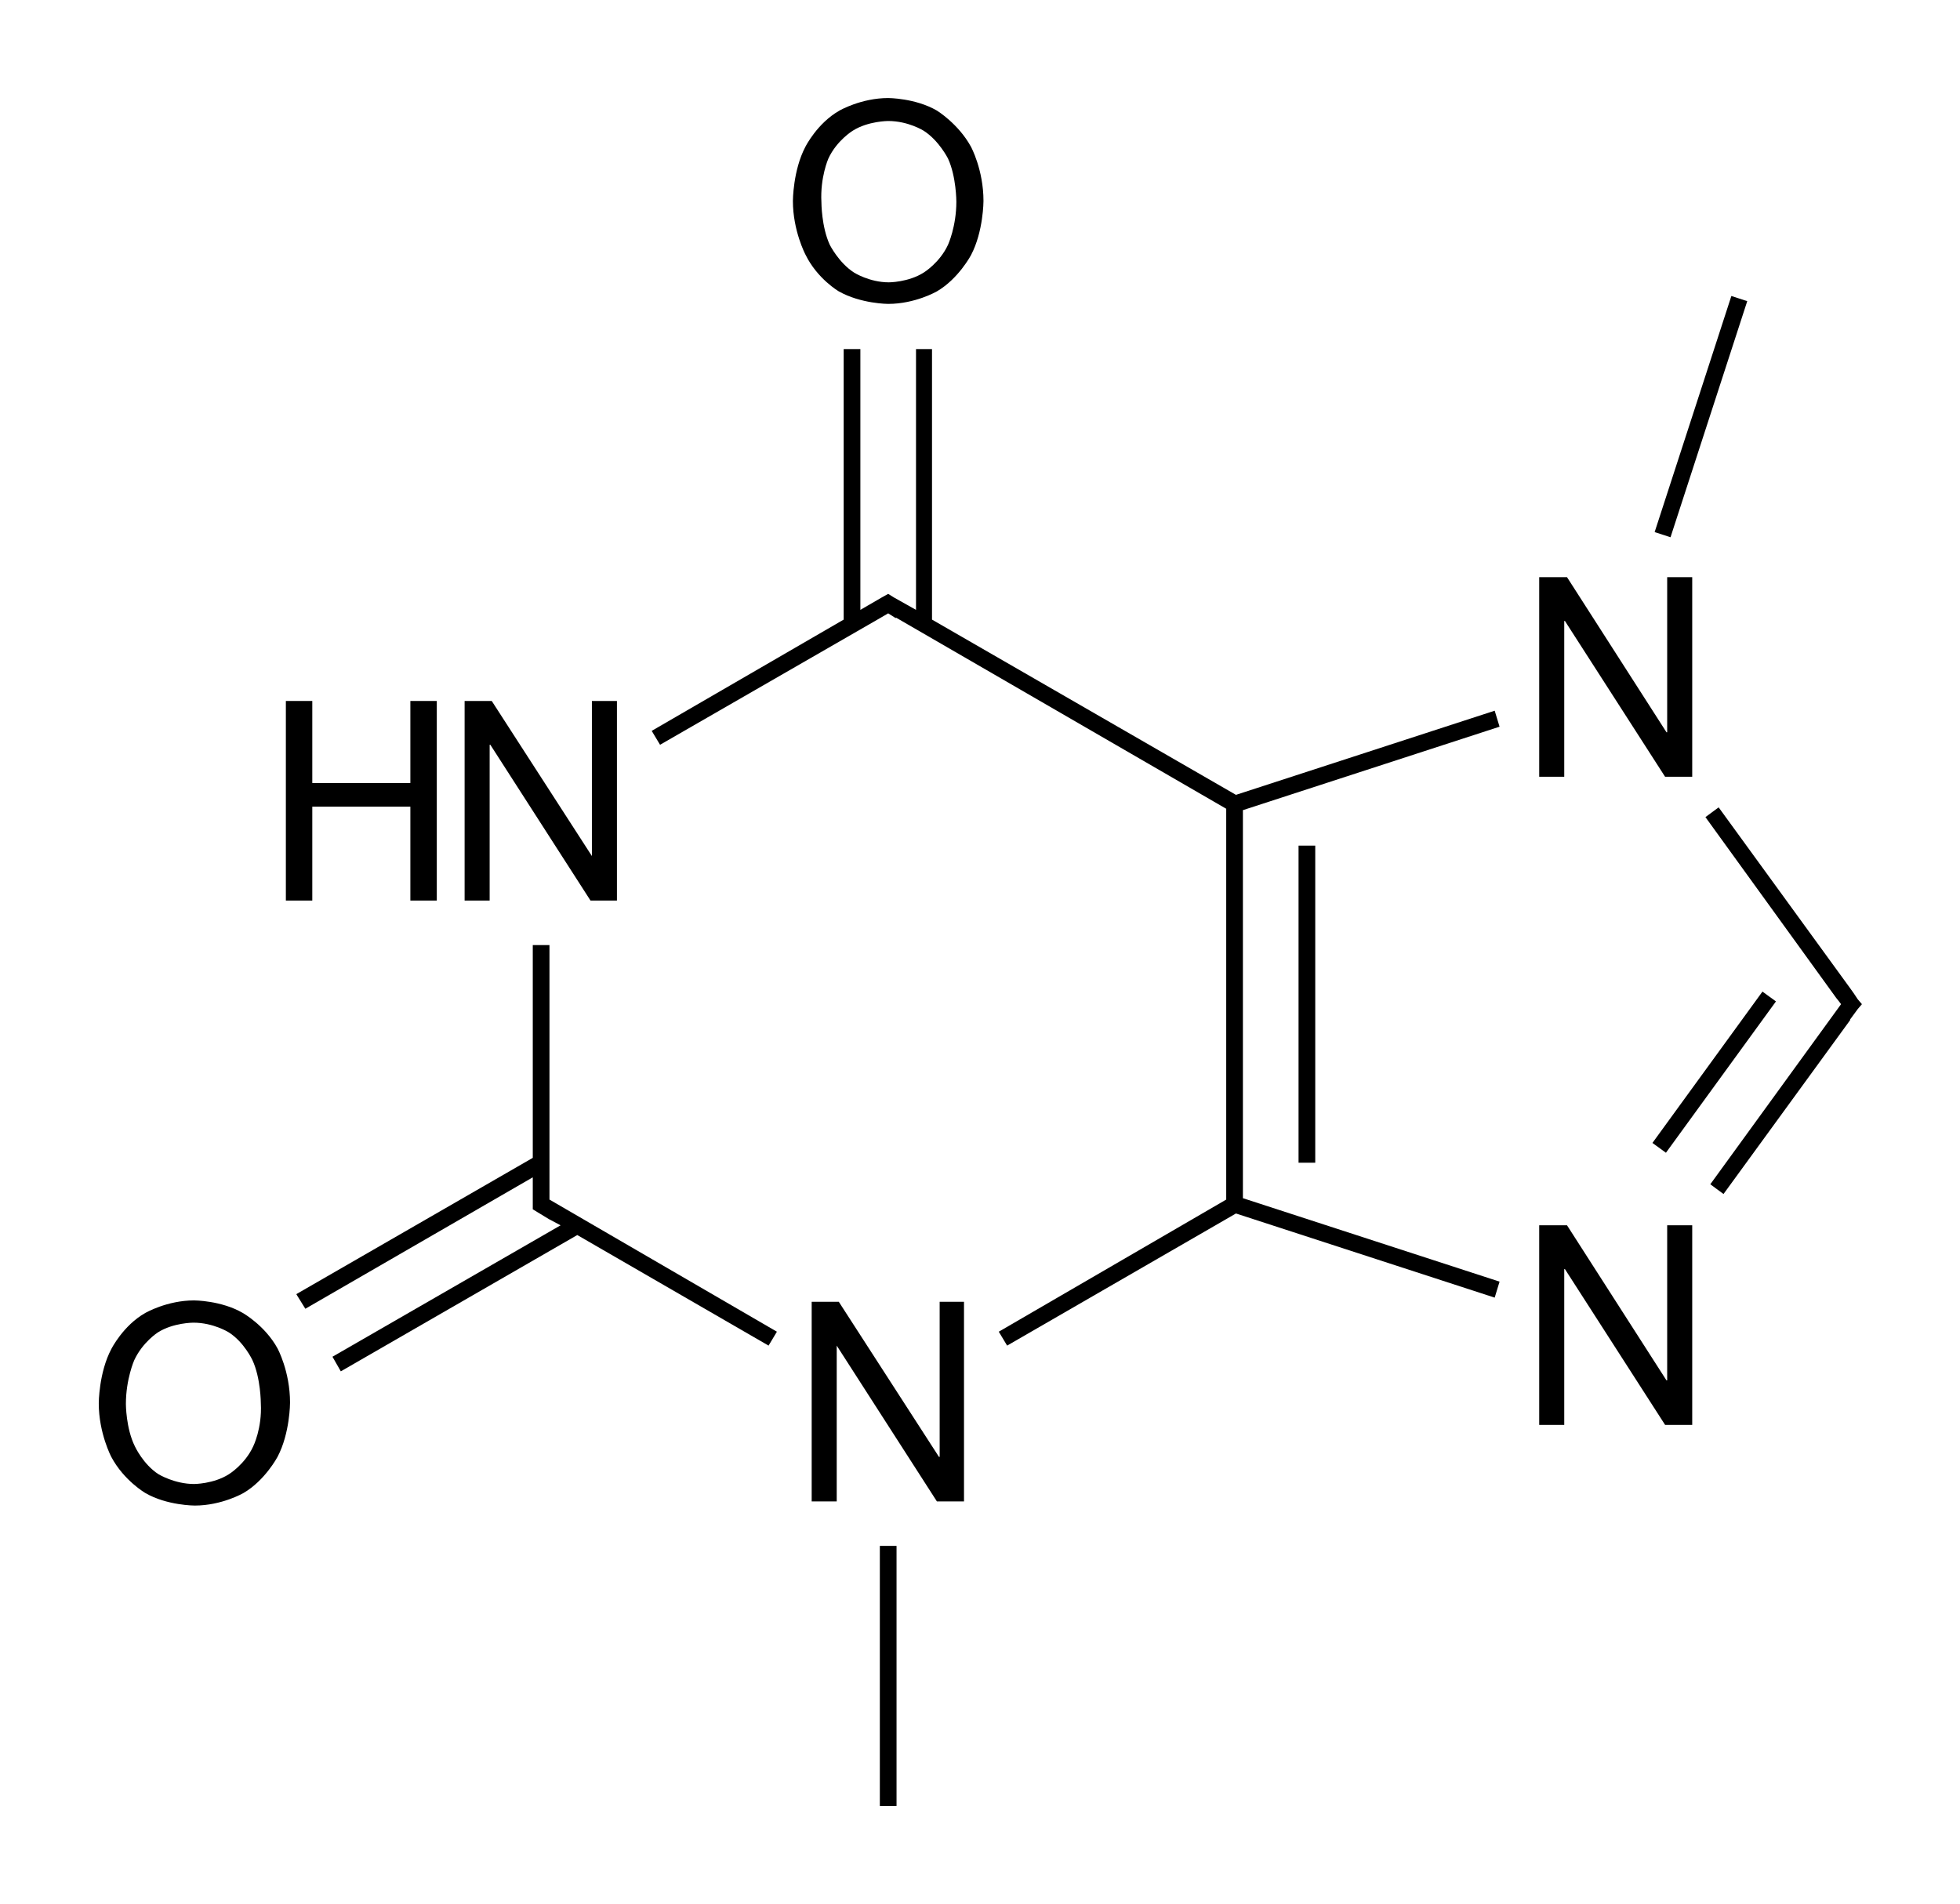 <?xml version="1.0" encoding="utf-8"?>
<!-- Generator: Adobe Illustrator 21.0.0, SVG Export Plug-In . SVG Version: 6.00 Build 0)  -->
<svg version="1.1" id="Слой_1" xmlns="http://www.w3.org/2000/svg" xmlns:xlink="http://www.w3.org/1999/xlink" x="0px" y="0px"
	 viewBox="0 0 281.8 273.8" style="enable-background:new 0 0 281.8 273.8;" xml:space="preserve">
<g>
	<rect x="186.7" y="121.6" width="2.4" height="45.6"/>
	<rect x="126.5" y="222.3" width="2.4" height="37.4"/>
	<polygon points="267.1,145.1 267.7,144.4 267.1,143.7 267.1,143.7 266.5,142.8 266,142.1 266,142.1 247.1,116.1 245.2,117.5 
		264,143.5 264,143.5 264.4,144 264.7,144.4 245.9,170.3 247.8,171.7 266,146.7 266,146.7 266,146.6 267.1,145.1 	"/>
	<rect x="232.9" y="152.9" transform="matrix(0.588 -0.809 0.809 0.588 -23.062 262.866)" width="26.9" height="2.4"/>
	<polygon points="214.9,102.2 177.7,114.3 134,89.1 134,50.2 131.7,50.2 131.7,87.7 128.5,85.9 127.7,85.4 126.8,85.9 123.7,87.7 
		123.7,50.2 121.3,50.2 121.3,89.1 93.7,105.1 94.9,107.1 126.5,88.9 126.5,88.9 127.7,88.2 128.8,88.9 128.8,88.8 176.3,116.3 
		176.3,172.5 143.6,191.5 144.8,193.5 177.7,174.5 214.9,186.6 215.6,184.3 178.7,172.3 178.7,116.5 215.6,104.5 	"/>
	<rect x="226.8" y="58.8" transform="matrix(0.309 -0.951 0.951 0.309 111.897 274.033)" width="35.7" height="2.4"/>
	<polygon points="70.4,107.1 70.5,107.1 84.9,129.5 88.7,129.5 88.7,100.8 85.1,100.8 85.1,123.1 85.1,123.1 70.7,100.8 66.8,100.8 
		66.8,129.5 70.4,129.5 	"/>
	<polygon points="44.9,116 59,116 59,129.5 62.8,129.5 62.8,100.8 59,100.8 59,112.6 44.9,112.6 44.9,100.8 41.1,100.8 41.1,129.5 
		44.9,129.5 	"/>
	<polygon points="79,171.2 79,135.9 76.6,135.9 76.6,166.5 42.6,186.1 43.9,188.2 76.6,169.3 76.6,171.2 76.6,173.2 76.6,173.9 
		78.9,175.3 78.9,175.3 80.6,176.2 47.8,195.1 49,197.2 83,177.6 110.5,193.5 111.7,191.5 79,172.5 	"/>
	<polygon points="135.1,209.5 135,209.5 120.6,187.2 116.7,187.2 116.7,215.9 120.3,215.9 120.3,193.5 120.3,193.5 134.7,215.9 
		138.6,215.9 138.6,187.2 135.1,187.2 	"/>
	<path d="M34.9,188.8c-3.1-1.8-7-1.8-7-1.8c-3.9,0-7,1.8-7,1.8c-3.2,1.8-4.9,5.2-4.9,5.2c-1.8,3.4-1.8,7.8-1.8,7.8
		c0,4.3,1.8,7.7,1.8,7.7c1.8,3.4,4.9,5.2,4.9,5.2c3.1,1.8,7.1,1.8,7.1,1.8c3.9,0,7-1.8,7-1.8c3.1-1.8,4.9-5.2,4.9-5.2
		c1.8-3.4,1.8-7.8,1.8-7.8c0-4.5-1.8-7.8-1.8-7.8C38.1,190.6,34.9,188.8,34.9,188.8z M36.4,208c-1.2,2.6-3.5,4-3.5,4
		c-2.2,1.4-5,1.4-5,1.4c-2.8,0-5.1-1.4-5.1-1.4c-2.2-1.4-3.4-4-3.4-4c-1.3-2.6-1.3-6.1-1.3-6.1c0-3.6,1.2-6.3,1.2-6.3
		c1.2-2.6,3.4-4,3.4-4c2.2-1.4,5.1-1.4,5.1-1.4c2.9,0,5.1,1.4,5.1,1.4c2.2,1.4,3.4,4,3.4,4c1.2,2.6,1.2,6.2,1.2,6.2
		C37.7,205.4,36.4,208,36.4,208z"/>
	<path d="M120.6,41.9c3.2,1.8,7.1,1.8,7.1,1.8c3.9,0,7-1.8,7-1.8c3.1-1.8,4.9-5.2,4.9-5.2c1.8-3.4,1.8-7.8,1.8-7.8
		c0-4.5-1.8-7.8-1.8-7.8c-1.8-3.3-4.9-5.2-4.9-5.2c-3.1-1.8-7-1.8-7-1.8c-3.9,0-7,1.8-7,1.8c-3.2,1.8-4.9,5.2-4.9,5.2
		c-1.8,3.4-1.8,7.8-1.8,7.8c0,4.3,1.8,7.7,1.8,7.7C117.5,40.1,120.6,41.9,120.6,41.9z M119.1,22.8c1.2-2.6,3.5-4,3.5-4
		c2.2-1.4,5.1-1.4,5.1-1.4c2.9,0,5.1,1.4,5.1,1.4c2.2,1.4,3.5,4,3.5,4c1.2,2.6,1.2,6.2,1.2,6.2c0,3.6-1.2,6.2-1.2,6.2
		c-1.2,2.6-3.5,4-3.5,4c-2.2,1.4-5,1.4-5,1.4c-2.8,0-5-1.4-5-1.4c-2.2-1.4-3.5-4-3.5-4c-1.2-2.6-1.2-6.1-1.2-6.1
		C117.9,25.5,119.1,22.8,119.1,22.8z"/>
	<polygon points="239.7,198.5 239.6,198.5 225.3,176.2 221.3,176.2 221.3,204.9 224.9,204.9 224.9,182.5 225,182.5 239.4,204.9 
		243.3,204.9 243.3,176.2 239.7,176.2 	"/>
	<polygon points="224.9,89.3 225,89.3 239.4,111.7 243.3,111.7 243.3,83 239.7,83 239.7,105.3 239.6,105.3 225.3,83 221.3,83 
		221.3,111.7 224.9,111.7 	"/>
</g>
</svg>
